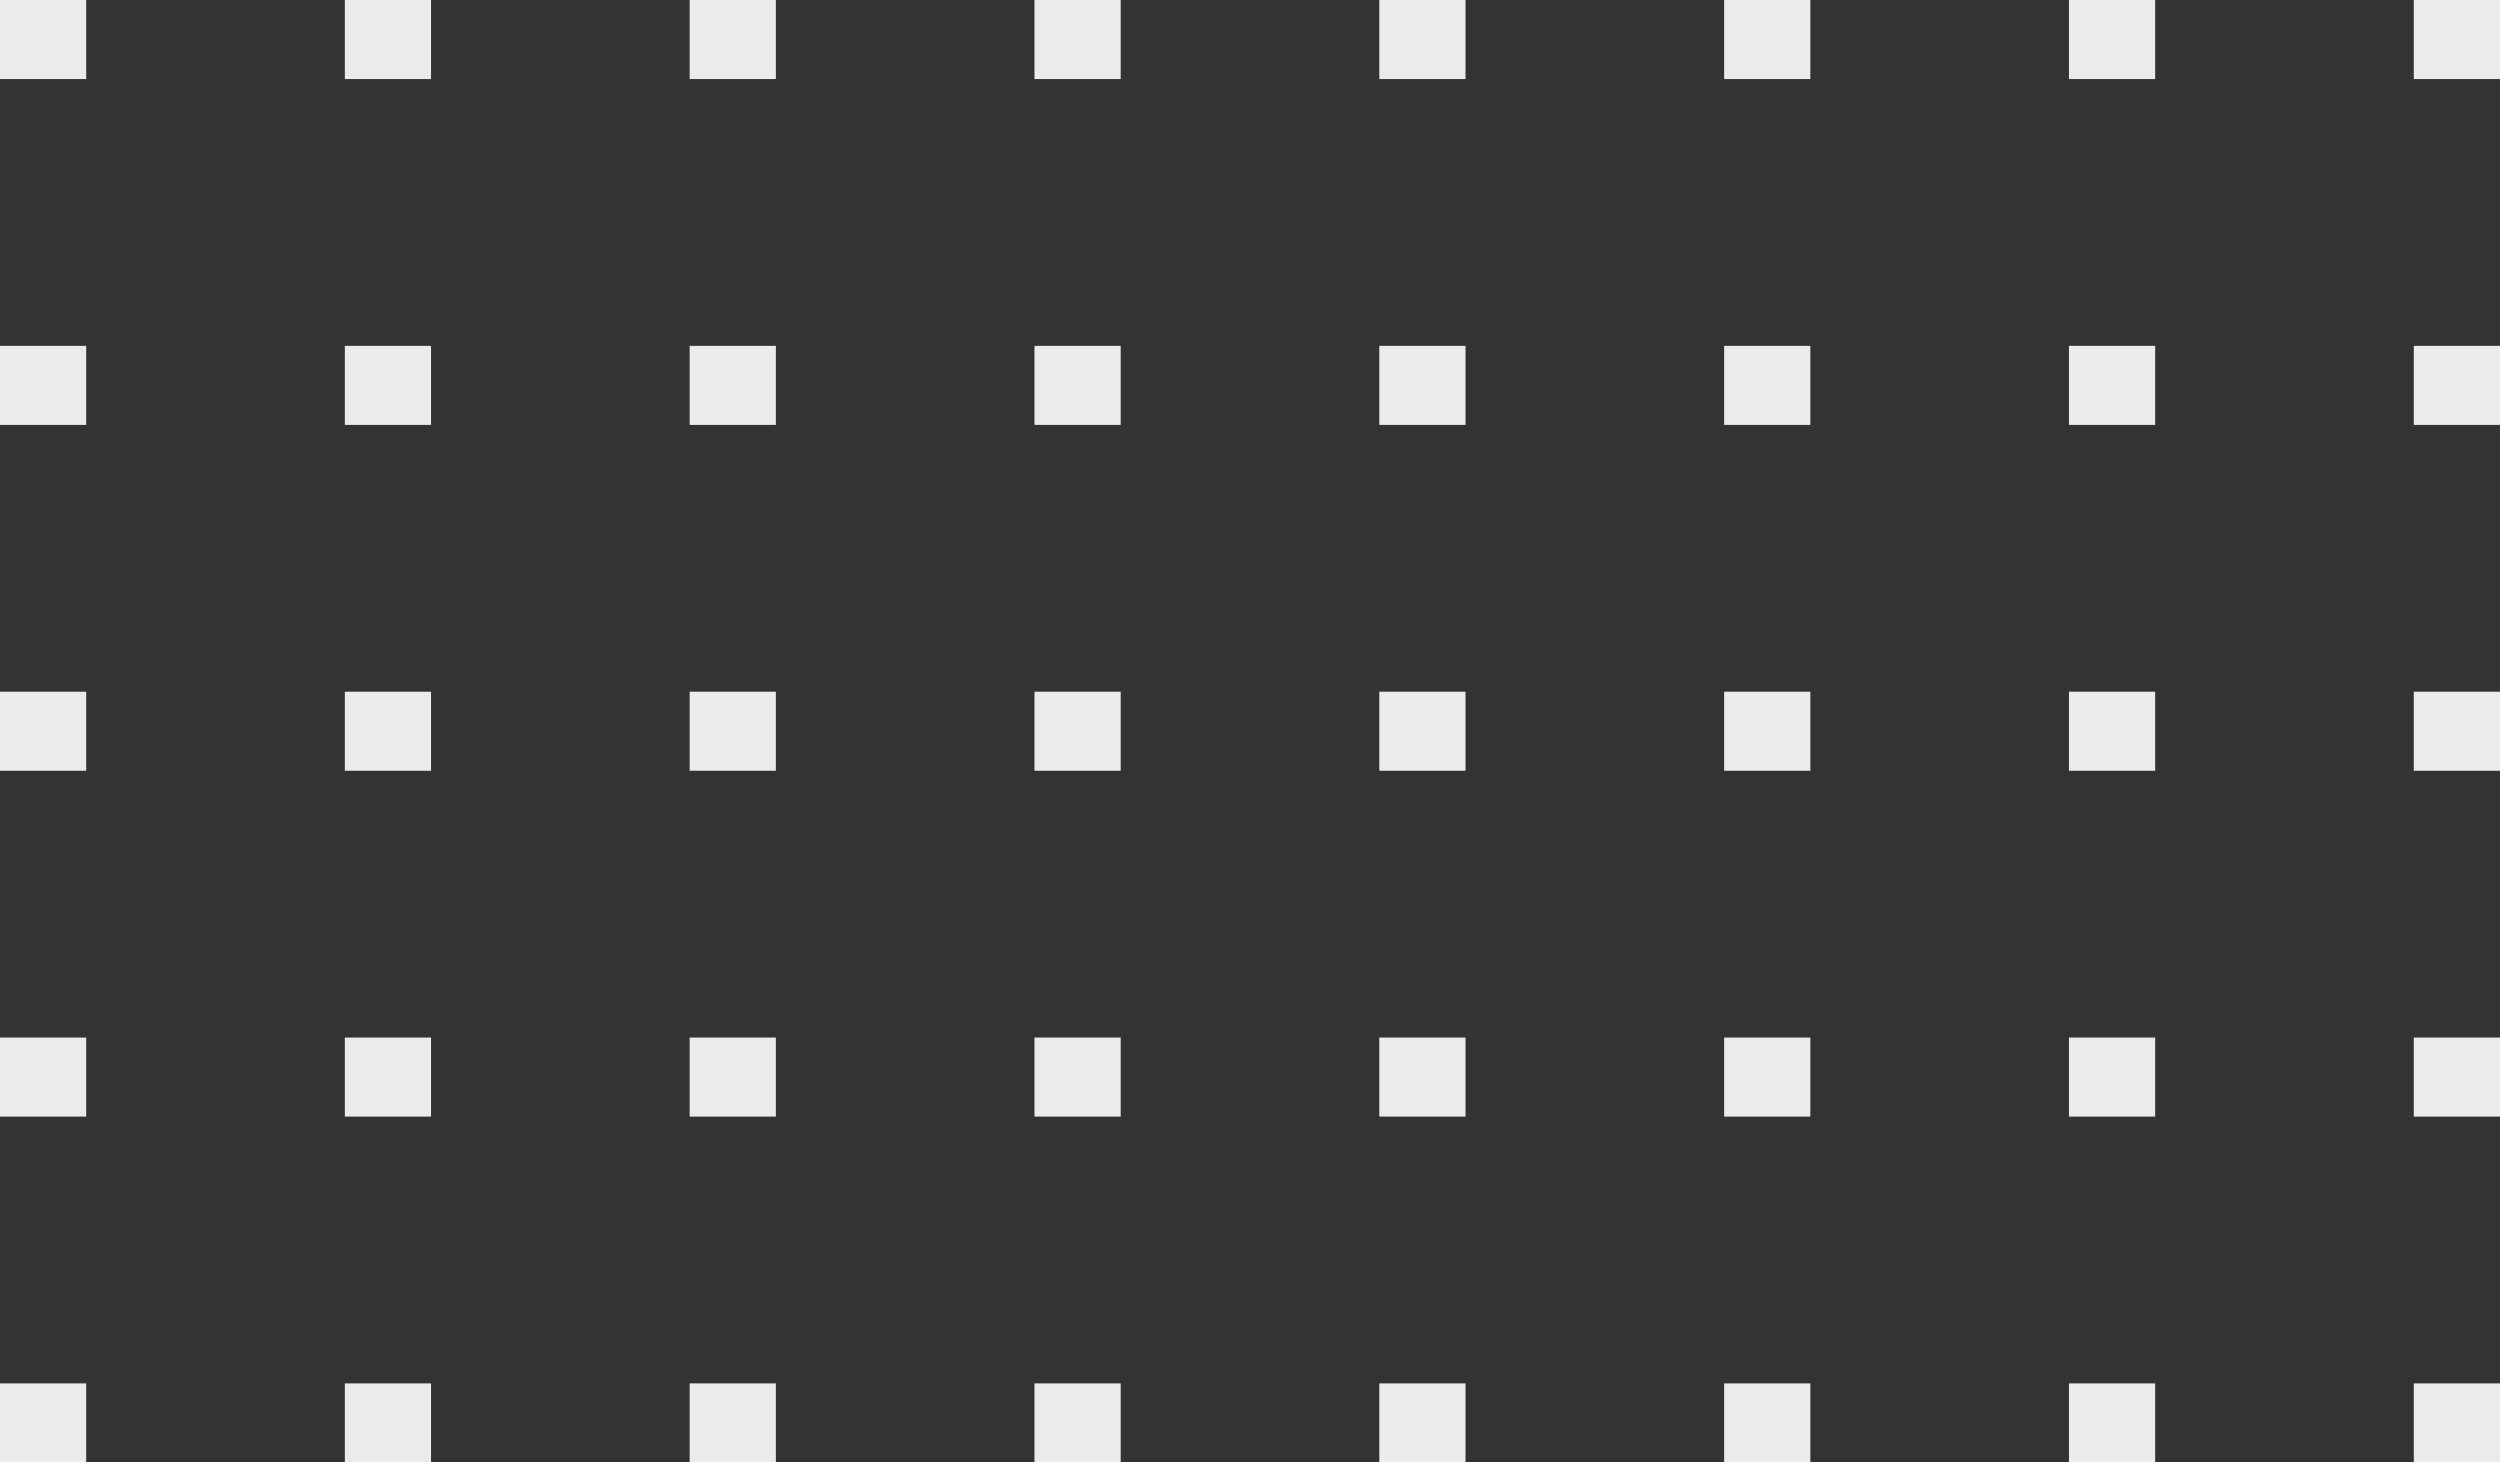 <?xml version="1.0" encoding="UTF-8"?>
<svg width="253px" height="148px" viewBox="0 0 253 148" version="1.1" xmlns="http://www.w3.org/2000/svg" xmlns:xlink="http://www.w3.org/1999/xlink">
    <rect x="0" y="0" width="253" height="148" fill="#333333" stroke="none"/>
    <!-- Generator: Sketch 55 (78076) - https://sketchapp.com -->
    <title>Dots</title>
    <desc>Created with Sketch.</desc>
    <g id="Page-1" stroke="none" stroke-width="1" fill="none" fill-rule="evenodd">
        <g id="Strada" transform="translate(-1037, -1508)" fill="#EBEBEB">
            <g id="View-3" transform="translate(150, 1478)">
                <g id="Title">
                    <g id="Dots" transform="translate(887, 30)">
                        <g id="Row-1">
                            <rect id="Rectangle" x="0" y="0" width="8.724" height="8"></rect>
                            <rect id="Rectangle-Copy" x="34.897" y="0" width="8.724" height="8"></rect>
                            <rect id="Rectangle-Copy-2" x="69.793" y="0" width="8.724" height="8"></rect>
                            <rect id="Rectangle-Copy-3" x="104.69" y="0" width="8.724" height="8"></rect>
                            <rect id="Rectangle-Copy-4" x="139.586" y="0" width="8.724" height="8"></rect>
                            <rect id="Rectangle-Copy-5" x="174.483" y="0" width="8.724" height="8"></rect>
                            <rect id="Rectangle-Copy-6" x="209.379" y="0" width="8.724" height="8"></rect>
                            <rect id="Rectangle-Copy-7" x="244.276" y="0" width="8.724" height="8"></rect>
                        </g>
                        <g id="Row-2" transform="translate(0, 35)">
                            <rect id="Rectangle" x="0" y="0" width="8.724" height="8"></rect>
                            <rect id="Rectangle-Copy" x="34.897" y="0" width="8.724" height="8"></rect>
                            <rect id="Rectangle-Copy-2" x="69.793" y="0" width="8.724" height="8"></rect>
                            <rect id="Rectangle-Copy-3" x="104.69" y="0" width="8.724" height="8"></rect>
                            <rect id="Rectangle-Copy-4" x="139.586" y="0" width="8.724" height="8"></rect>
                            <rect id="Rectangle-Copy-5" x="174.483" y="0" width="8.724" height="8"></rect>
                            <rect id="Rectangle-Copy-6" x="209.379" y="0" width="8.724" height="8"></rect>
                            <rect id="Rectangle-Copy-7" x="244.276" y="0" width="8.724" height="8"></rect>
                        </g>
                        <g id="Row-3" transform="translate(0, 70)">
                            <rect id="Rectangle" x="0" y="0" width="8.724" height="8"></rect>
                            <rect id="Rectangle-Copy" x="34.897" y="0" width="8.724" height="8"></rect>
                            <rect id="Rectangle-Copy-2" x="69.793" y="0" width="8.724" height="8"></rect>
                            <rect id="Rectangle-Copy-3" x="104.69" y="0" width="8.724" height="8"></rect>
                            <rect id="Rectangle-Copy-4" x="139.586" y="0" width="8.724" height="8"></rect>
                            <rect id="Rectangle-Copy-5" x="174.483" y="0" width="8.724" height="8"></rect>
                            <rect id="Rectangle-Copy-6" x="209.379" y="0" width="8.724" height="8"></rect>
                            <rect id="Rectangle-Copy-7" x="244.276" y="0" width="8.724" height="8"></rect>
                        </g>
                        <g id="Row-4" transform="translate(0, 105)">
                            <rect id="Rectangle" x="0" y="0" width="8.724" height="8"></rect>
                            <rect id="Rectangle-Copy" x="34.897" y="0" width="8.724" height="8"></rect>
                            <rect id="Rectangle-Copy-2" x="69.793" y="0" width="8.724" height="8"></rect>
                            <rect id="Rectangle-Copy-3" x="104.69" y="0" width="8.724" height="8"></rect>
                            <rect id="Rectangle-Copy-4" x="139.586" y="0" width="8.724" height="8"></rect>
                            <rect id="Rectangle-Copy-5" x="174.483" y="0" width="8.724" height="8"></rect>
                            <rect id="Rectangle-Copy-6" x="209.379" y="0" width="8.724" height="8"></rect>
                            <rect id="Rectangle-Copy-7" x="244.276" y="0" width="8.724" height="8"></rect>
                        </g>
                        <g id="Row-4-Copy" transform="translate(0, 140)">
                            <rect id="Rectangle" x="0" y="0" width="8.724" height="8"></rect>
                            <rect id="Rectangle-Copy" x="34.897" y="0" width="8.724" height="8"></rect>
                            <rect id="Rectangle-Copy-2" x="69.793" y="0" width="8.724" height="8"></rect>
                            <rect id="Rectangle-Copy-3" x="104.69" y="0" width="8.724" height="8"></rect>
                            <rect id="Rectangle-Copy-4" x="139.586" y="0" width="8.724" height="8"></rect>
                            <rect id="Rectangle-Copy-5" x="174.483" y="0" width="8.724" height="8"></rect>
                            <rect id="Rectangle-Copy-6" x="209.379" y="0" width="8.724" height="8"></rect>
                            <rect id="Rectangle-Copy-7" x="244.276" y="0" width="8.724" height="8"></rect>
                        </g>
                    </g>
                </g>
            </g>
        </g>
    </g>
</svg>